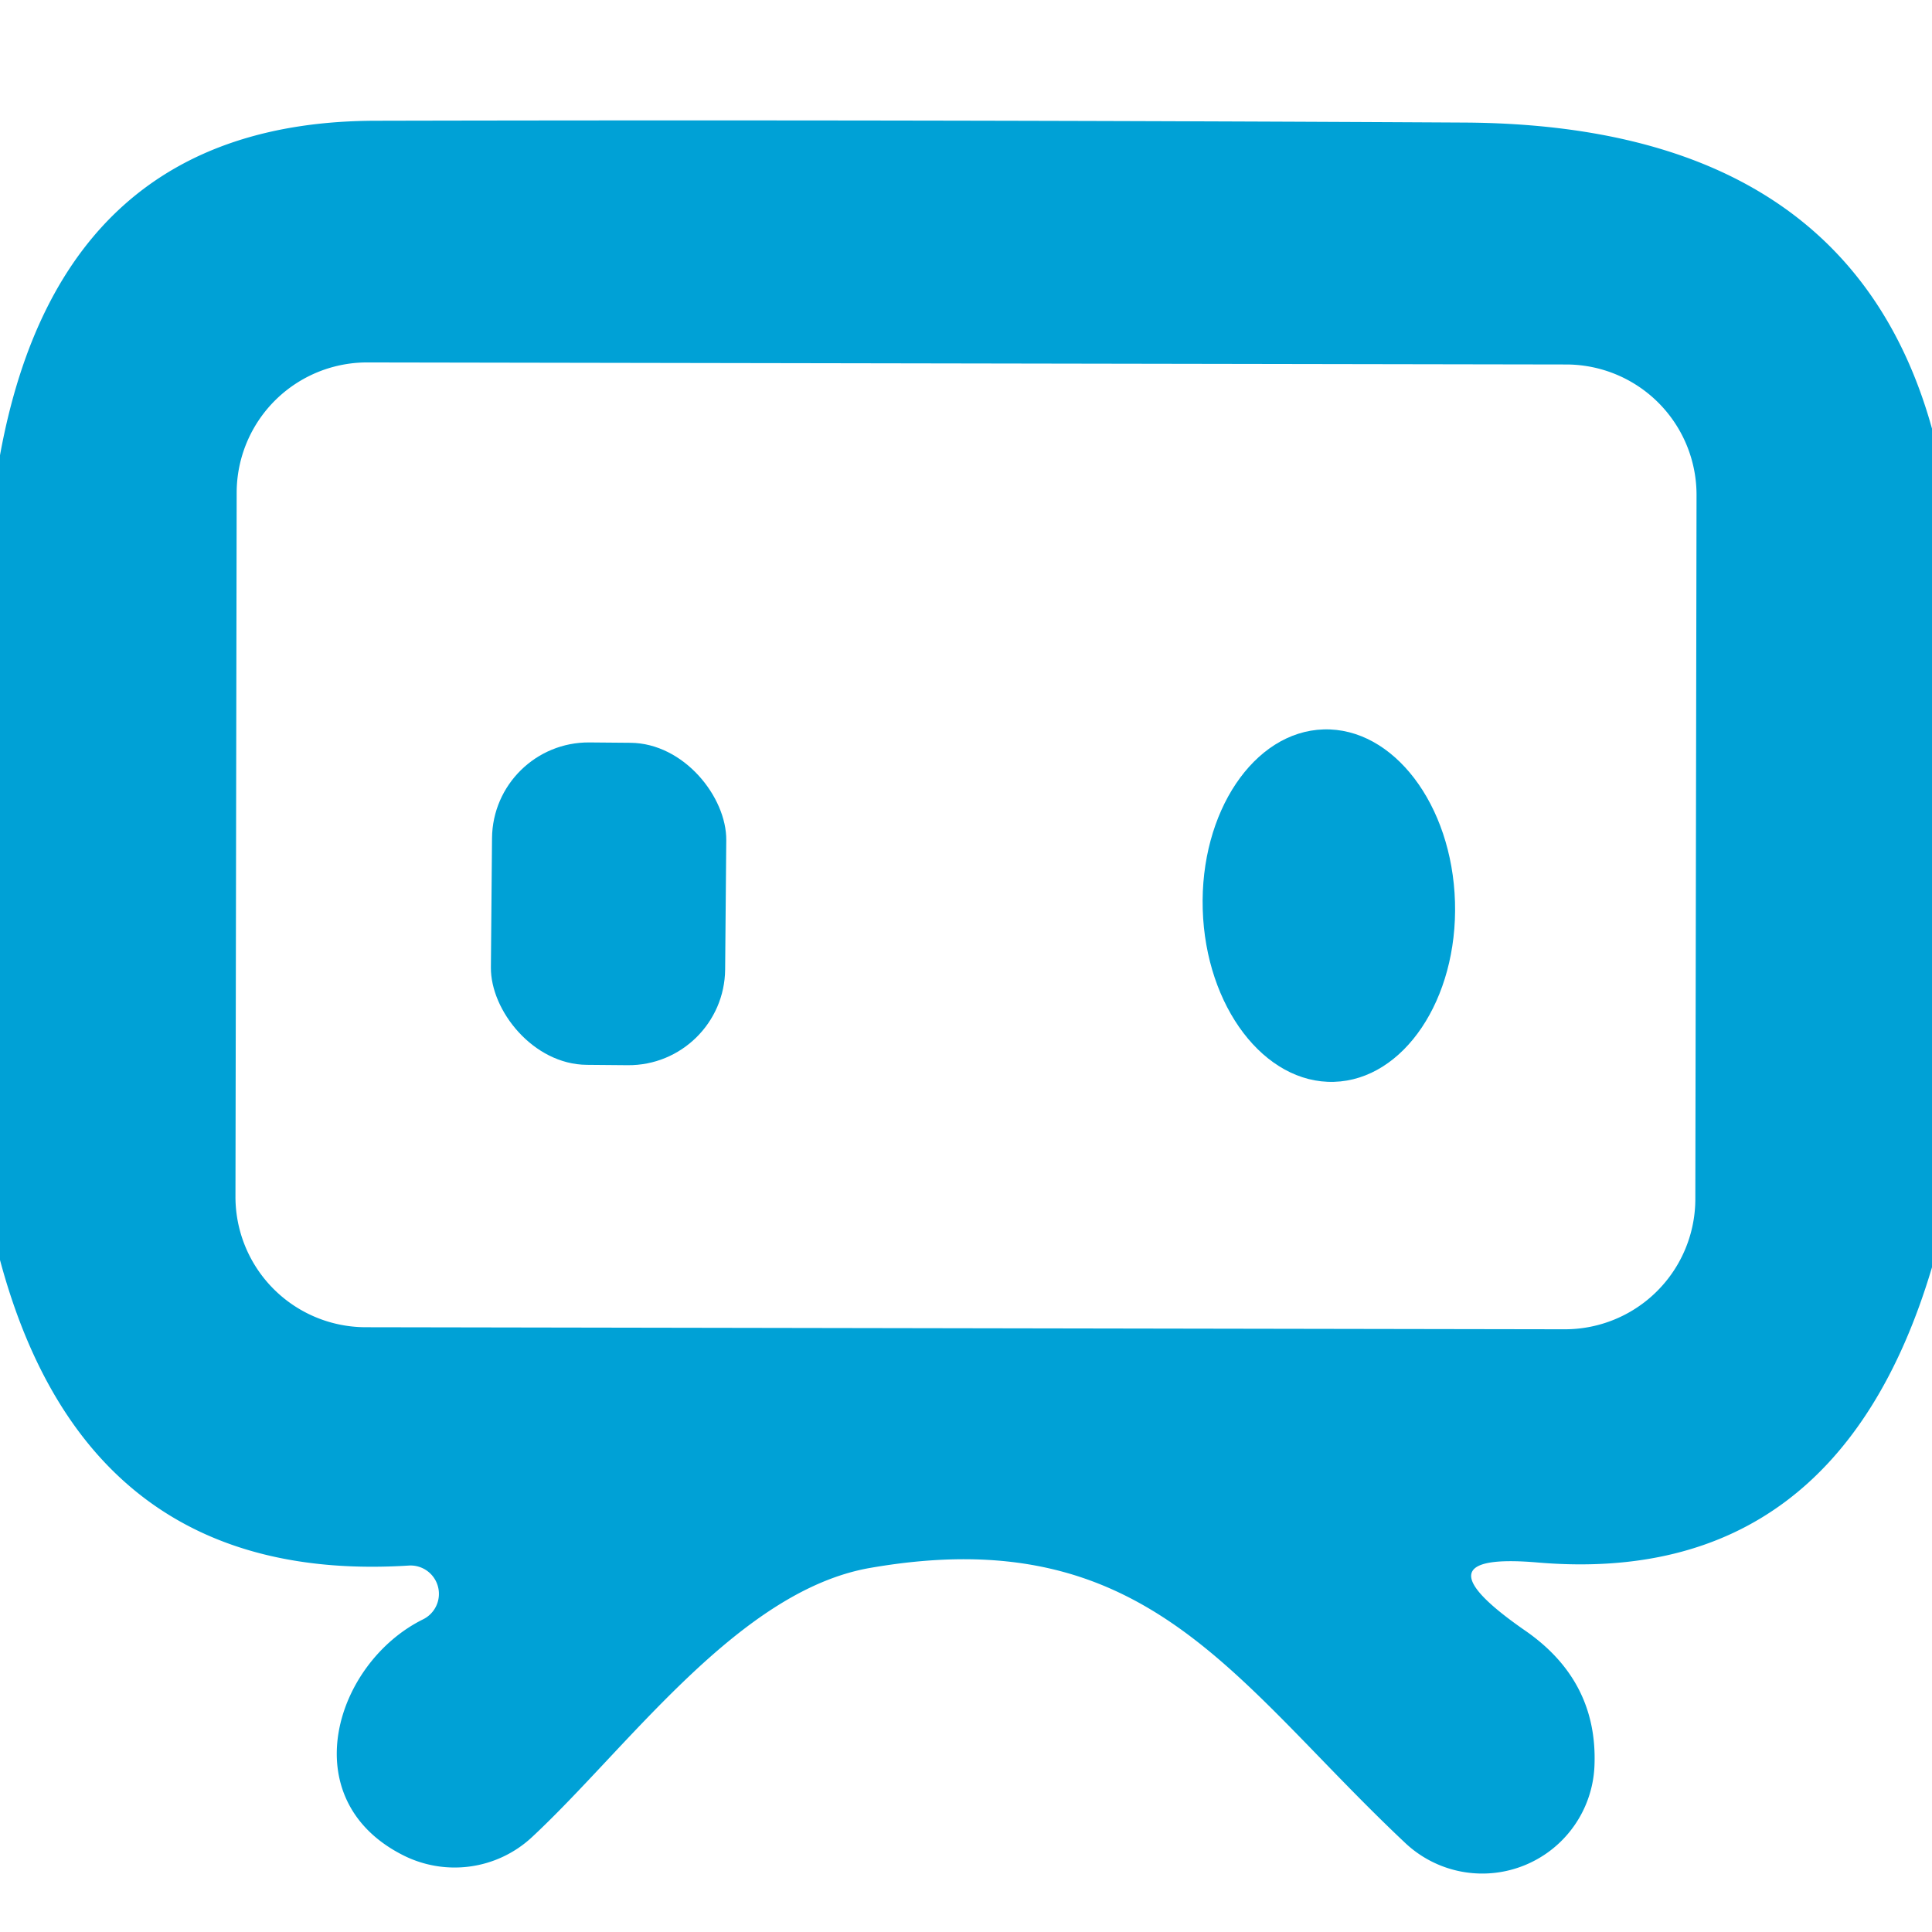 <?xml version="1.0" encoding="UTF-8" standalone="no"?>
<!DOCTYPE svg PUBLIC "-//W3C//DTD SVG 1.1//EN" "http://www.w3.org/Graphics/SVG/1.1/DTD/svg11.dtd">
<svg xmlns="http://www.w3.org/2000/svg" version="1.1" viewBox="0.00 0.00 32.00 32.00">
<path fill="#00a1d6" d="
  M 32.00 7.10
  L 32.00 20.99
  Q 30.42 26.30 25.47 25.88
  Q 23.38 25.70 25.25 27.00
  Q 26.46 27.83 26.41 29.23
  A 1.86 1.86 0.0 0 1 23.28 30.53
  C 20.42 27.84 19.00 25.17 14.41 25.97
  C 12.23 26.35 10.40 28.95 8.81 30.43
  A 1.89 1.88 37.2 0 1 6.66 30.72
  C 4.85 29.79 5.55 27.54 7.01 26.82
  A 0.47 0.47 0.0 0 0 6.78 25.93
  Q 1.45 26.27 0.00 20.87
  L 0.00 7.54
  Q 1.01 2.00 6.24 2.00
  Q 15.26 1.98 24.24 2.03
  Q 30.60 2.06 32.00 7.10
  Z
  M 28.1 8.201
  A 2.16 2.16 0.0 0 0 25.944 6.037
  L 6.084 6.003
  A 2.16 2.16 0.0 0 0 3.92 8.159
  L 3.9 19.819
  A 2.16 2.16 0.0 0 0 6.056 21.983
  L 25.916 22.017
  A 2.16 2.16 0.0 0 0 28.08 19.861
  L 28.1 8.201
  Z"
/>
<rect fill="#00a1d6" x="-1.94" y="-2.67" transform="translate(10.08,14.97) rotate(0.5)" width="3.88" height="5.34" rx="1.60"/>
<ellipse fill="#00a1d6" cx="0.00" cy="0.00" transform="translate(22.01,15.00) rotate(88.3)" rx="2.92" ry="2.09"/>
</svg>
